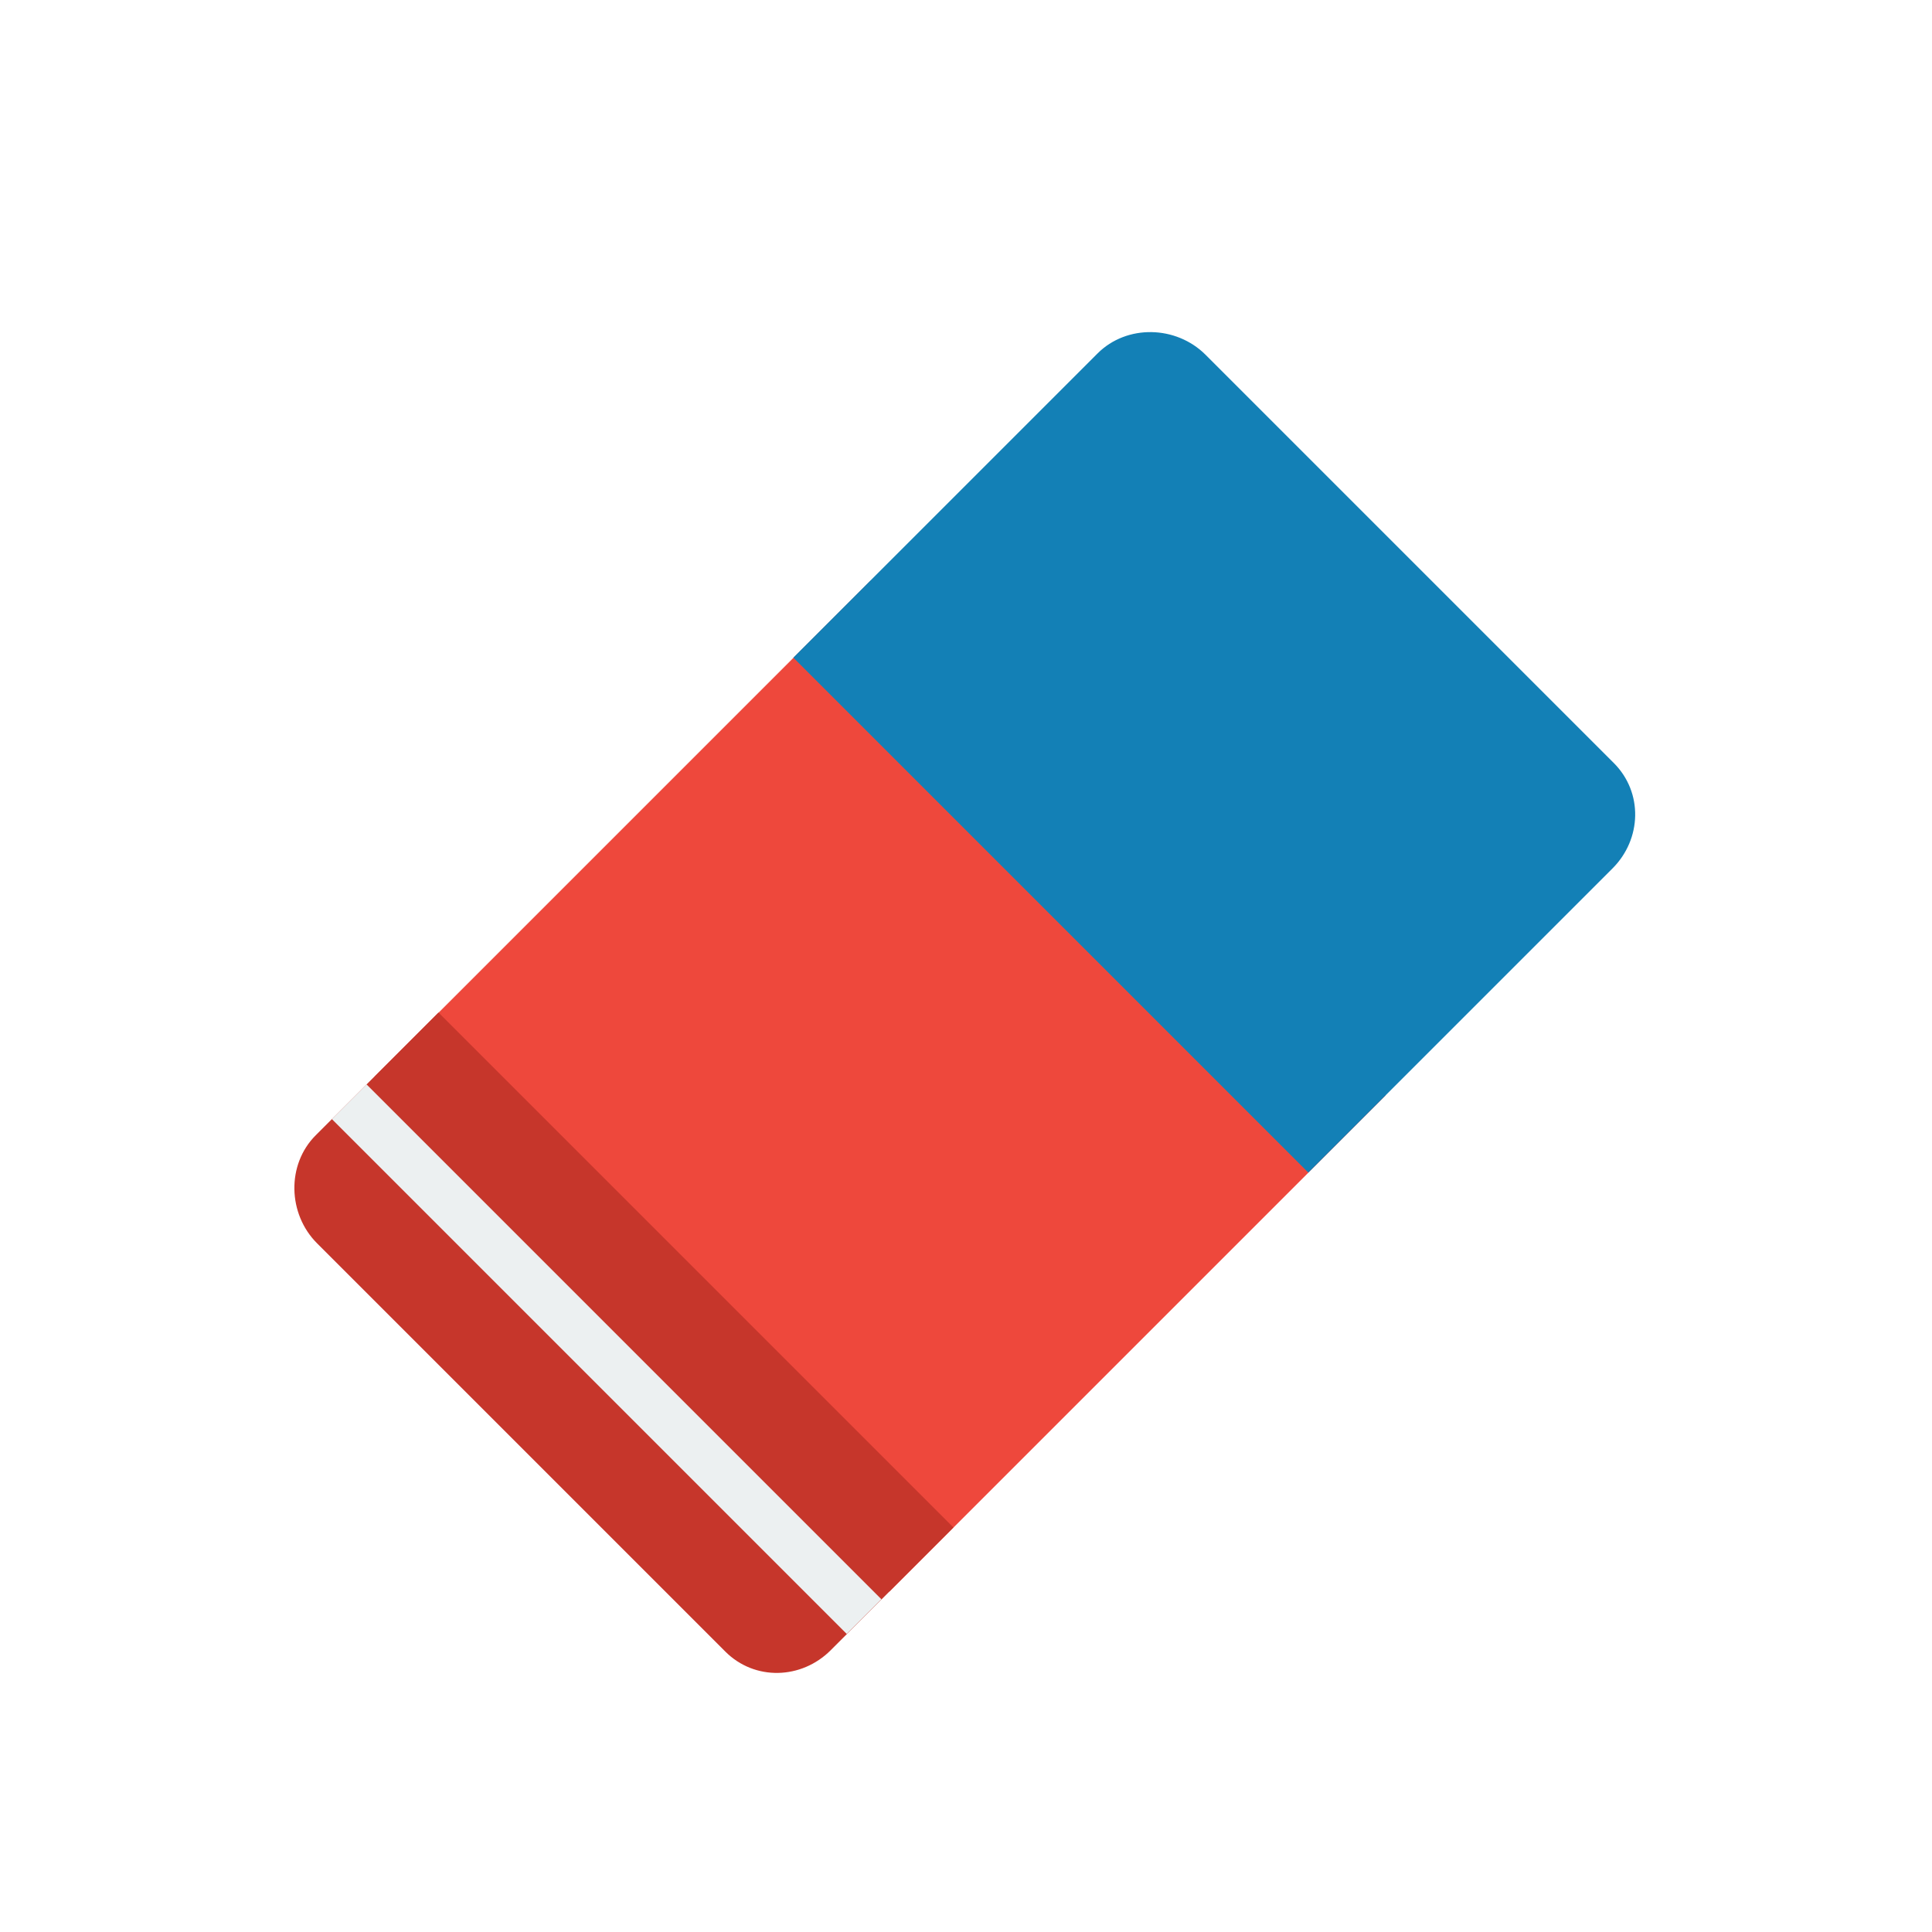 <svg xmlns="http://www.w3.org/2000/svg" viewBox="0 0 512 512">

  <circle style="fill:url(#SVGID_1_);" cx="256" cy="256" r="256"/>
  <rect x="136.729" y="194.771" transform="matrix(-0.707 -0.707 0.707 -0.707 194.66 656.171)" style="fill:#EE483C;" width="192.997" height="185.998"/>
  <path style="fill:#1380B6;" d="M427.327,230.145c7.778-7.778,8.132-20.152,0.354-27.931L319.493,94.026 c-7.778-7.778-20.86-8.132-28.638-0.354l-80.61,80.61l136.472,136.472L427.327,230.145z"/>
  <path style="fill:#C6362B;" d="M116.199,268.328l-32.526,32.527c-7.778,7.778-7.425,20.859,0.354,28.638l108.187,108.188 c7.778,7.778,20.152,7.425,27.931-0.354l32.527-32.527L116.199,268.328z"/>
  <rect x="64.248" y="353.755" transform="matrix(0.707 0.707 -0.707 0.707 301.821 -8.149)" style="fill:#ECF0F1;" width="192.998" height="13"/>
</svg>
